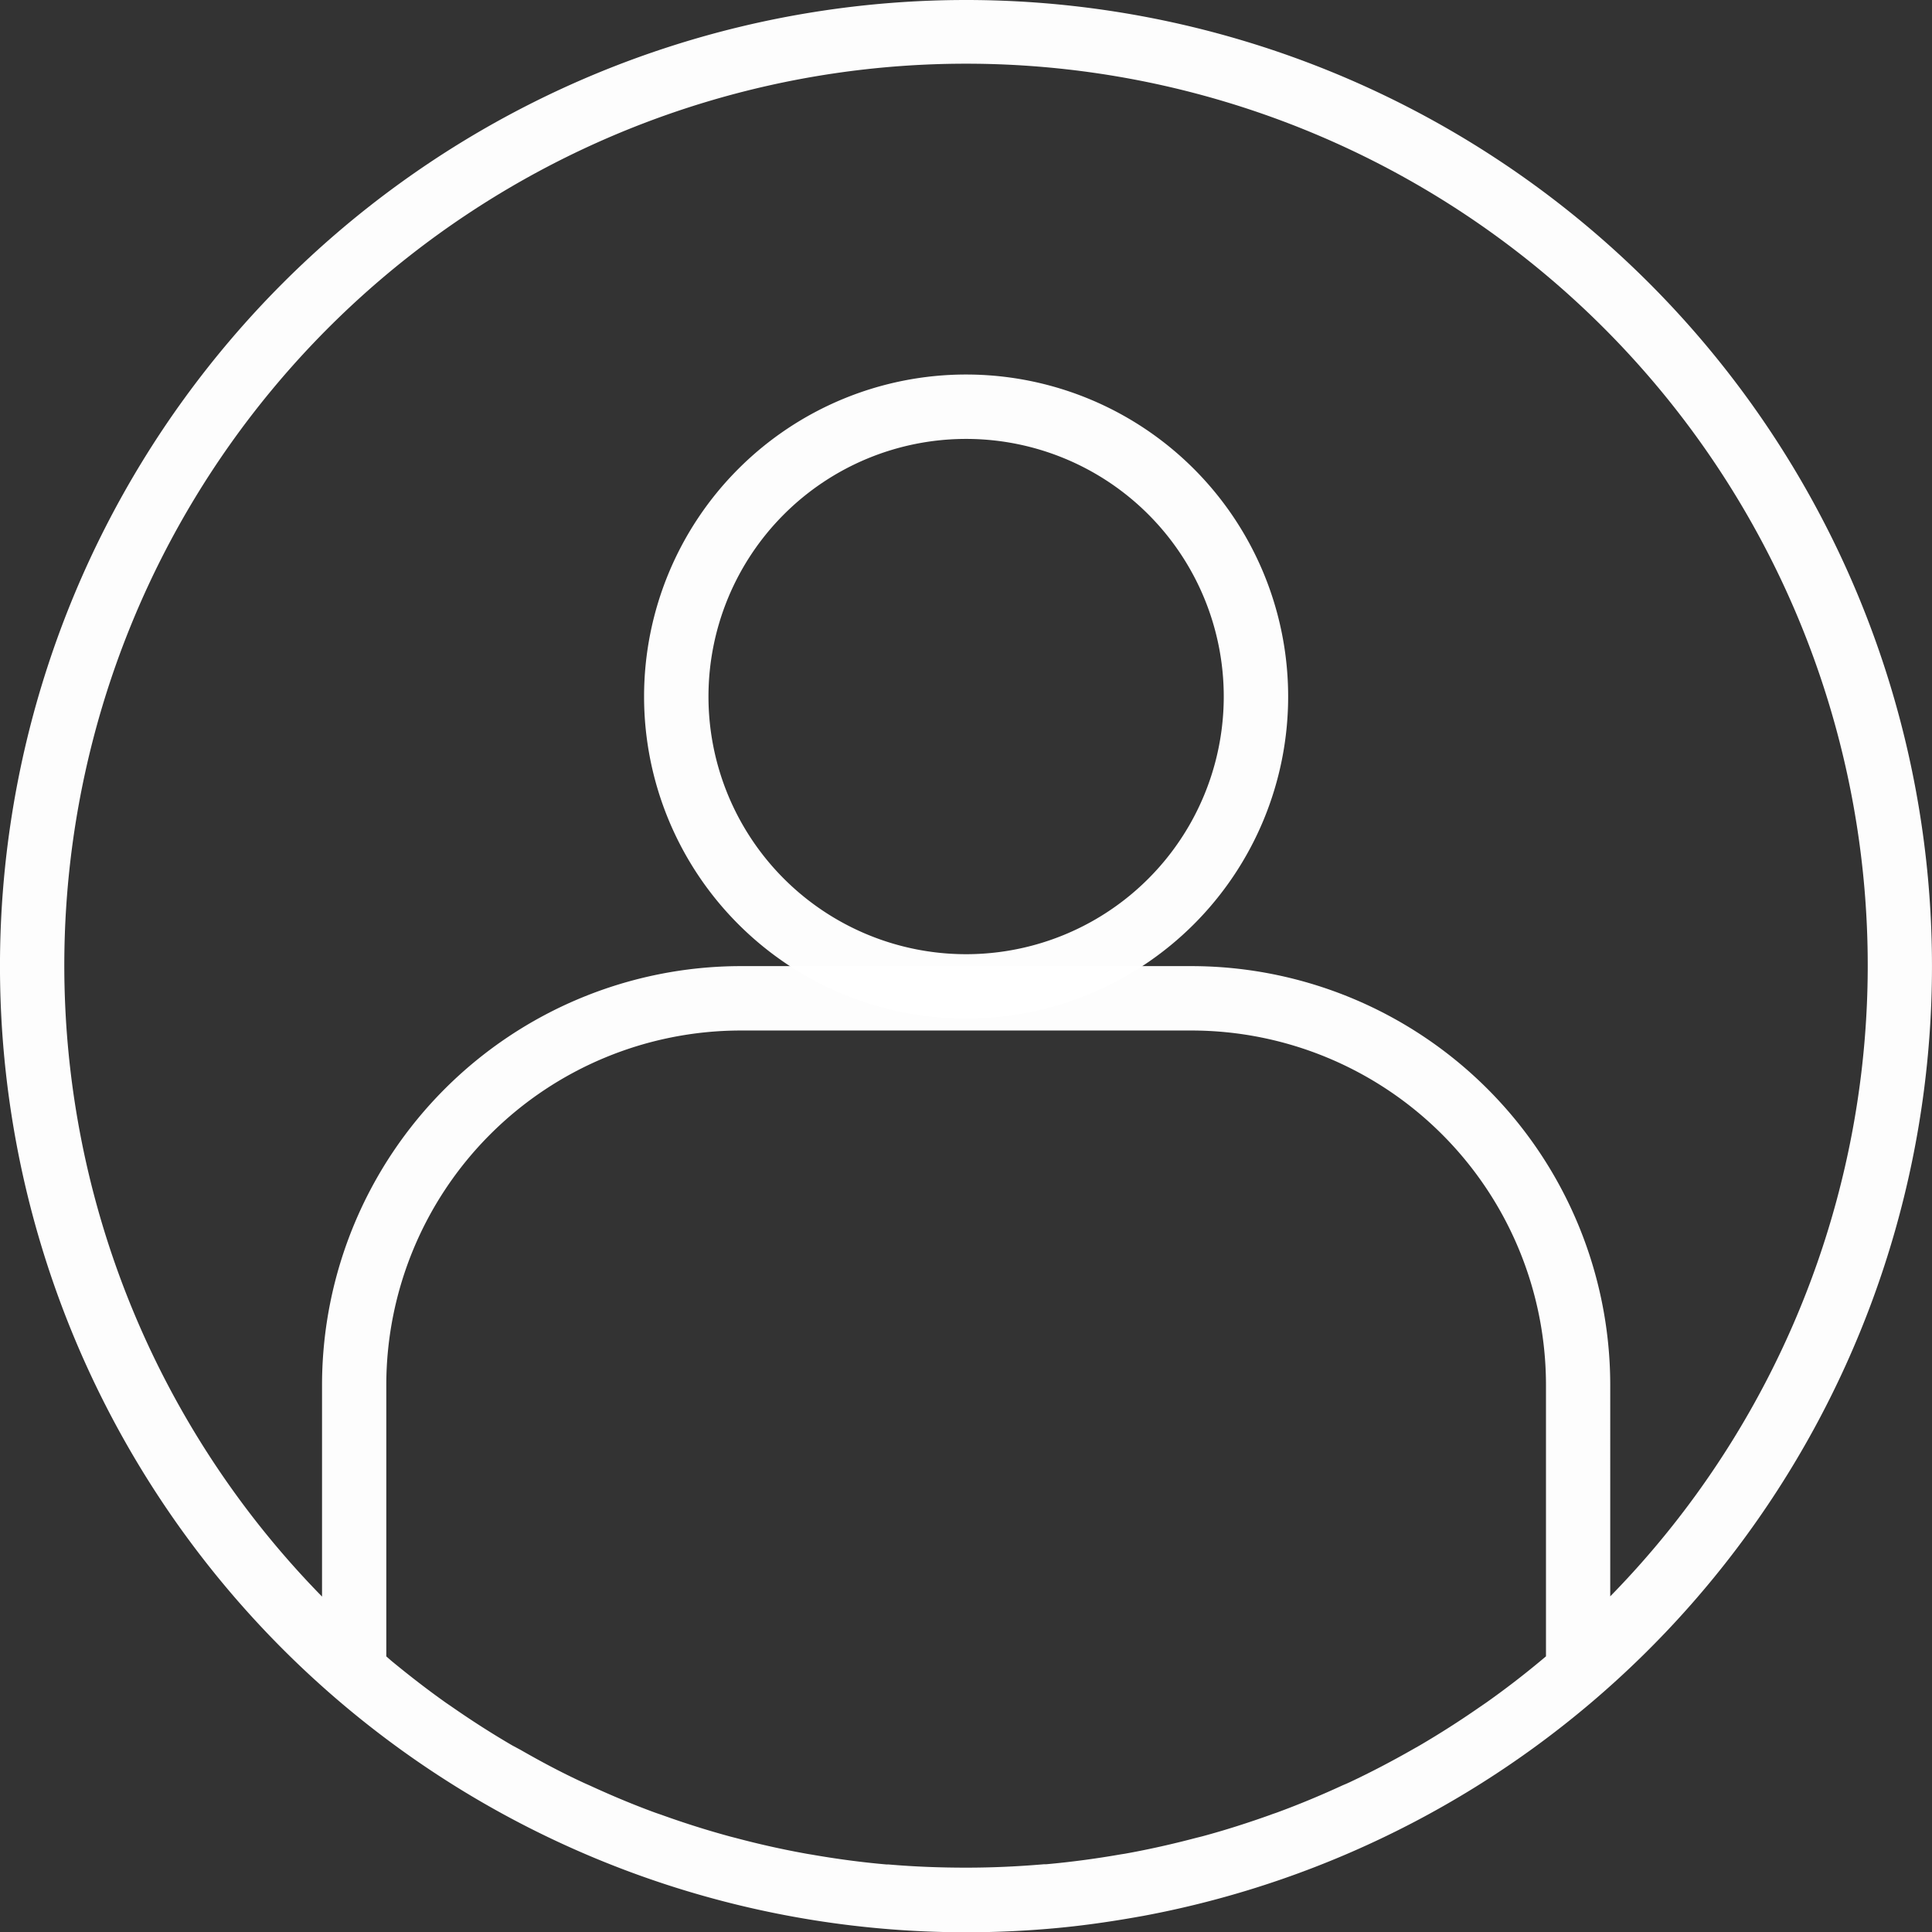 <svg xmlns="http://www.w3.org/2000/svg" width="42.151" height="42.157" viewBox="0 0 42.151 42.157">
  <rect x="0" y="0" width="42.151" height="42.157" fill="#333333" stroke="none"/>
  <g id="user" transform="translate(0 2.55)">
    <path id="Path_329" data-name="Path 329" d="M21.078,0a21.078,21.078,0,0,0,0,42.157q.953,0,1.9-.085c.585-.052,1.165-.133,1.741-.233l.221-.039A21.079,21.079,0,0,0,21.079,0ZM19.385,40.677h-.05c-.547-.048-1.089-.121-1.627-.215l-.092-.015q-.788-.141-1.561-.347l-.125-.032c-.5-.136-1-.294-1.489-.47-.051-.018-.1-.034-.153-.053-.48-.176-.951-.374-1.416-.588-.058-.026-.115-.05-.173-.078-.455-.211-.9-.448-1.339-.7l-.186-.1q-.646-.377-1.265-.806l-.188-.129c-.406-.288-.8-.594-1.187-.913l-.106-.093V30.212a7.738,7.738,0,0,1,7.729-7.729H26a7.738,7.738,0,0,1,7.729,7.729v5.925l-.093.078q-.589.492-1.21.931l-.165.113q-.627.435-1.284.82l-.166.094c-.444.253-.9.492-1.357.707-.053.025-.106.048-.16.07-.468.216-.943.414-1.427.592-.048.018-.1.033-.141.05-.492.176-.991.336-1.5.473l-.121.03c-.516.136-1.036.254-1.562.348l-.091.014c-.538.094-1.081.167-1.628.216h-.05c-.562.048-1.124.074-1.693.074s-1.136-.021-1.7-.07Zm15.746-5.843V30.212A9.145,9.145,0,0,0,26,21.078H16.16a9.145,9.145,0,0,0-9.134,9.134v4.621a19.673,19.673,0,1,1,28.1,0Zm0,0" transform="translate(0 -2.55)" fill="rgba(255,255,255,0.99)"/>
    <path id="Path_330" data-name="Path 330" d="M167.026,64a7.026,7.026,0,1,0,7.026,7.026A7.026,7.026,0,0,0,167.026,64Zm0,12.647a5.621,5.621,0,1,1,5.621-5.621A5.621,5.621,0,0,1,167.026,76.647Zm0,0" transform="translate(-145.948 -58.379)" fill="rgba(255,255,255,0.99)"/>
  </g>
</svg>
